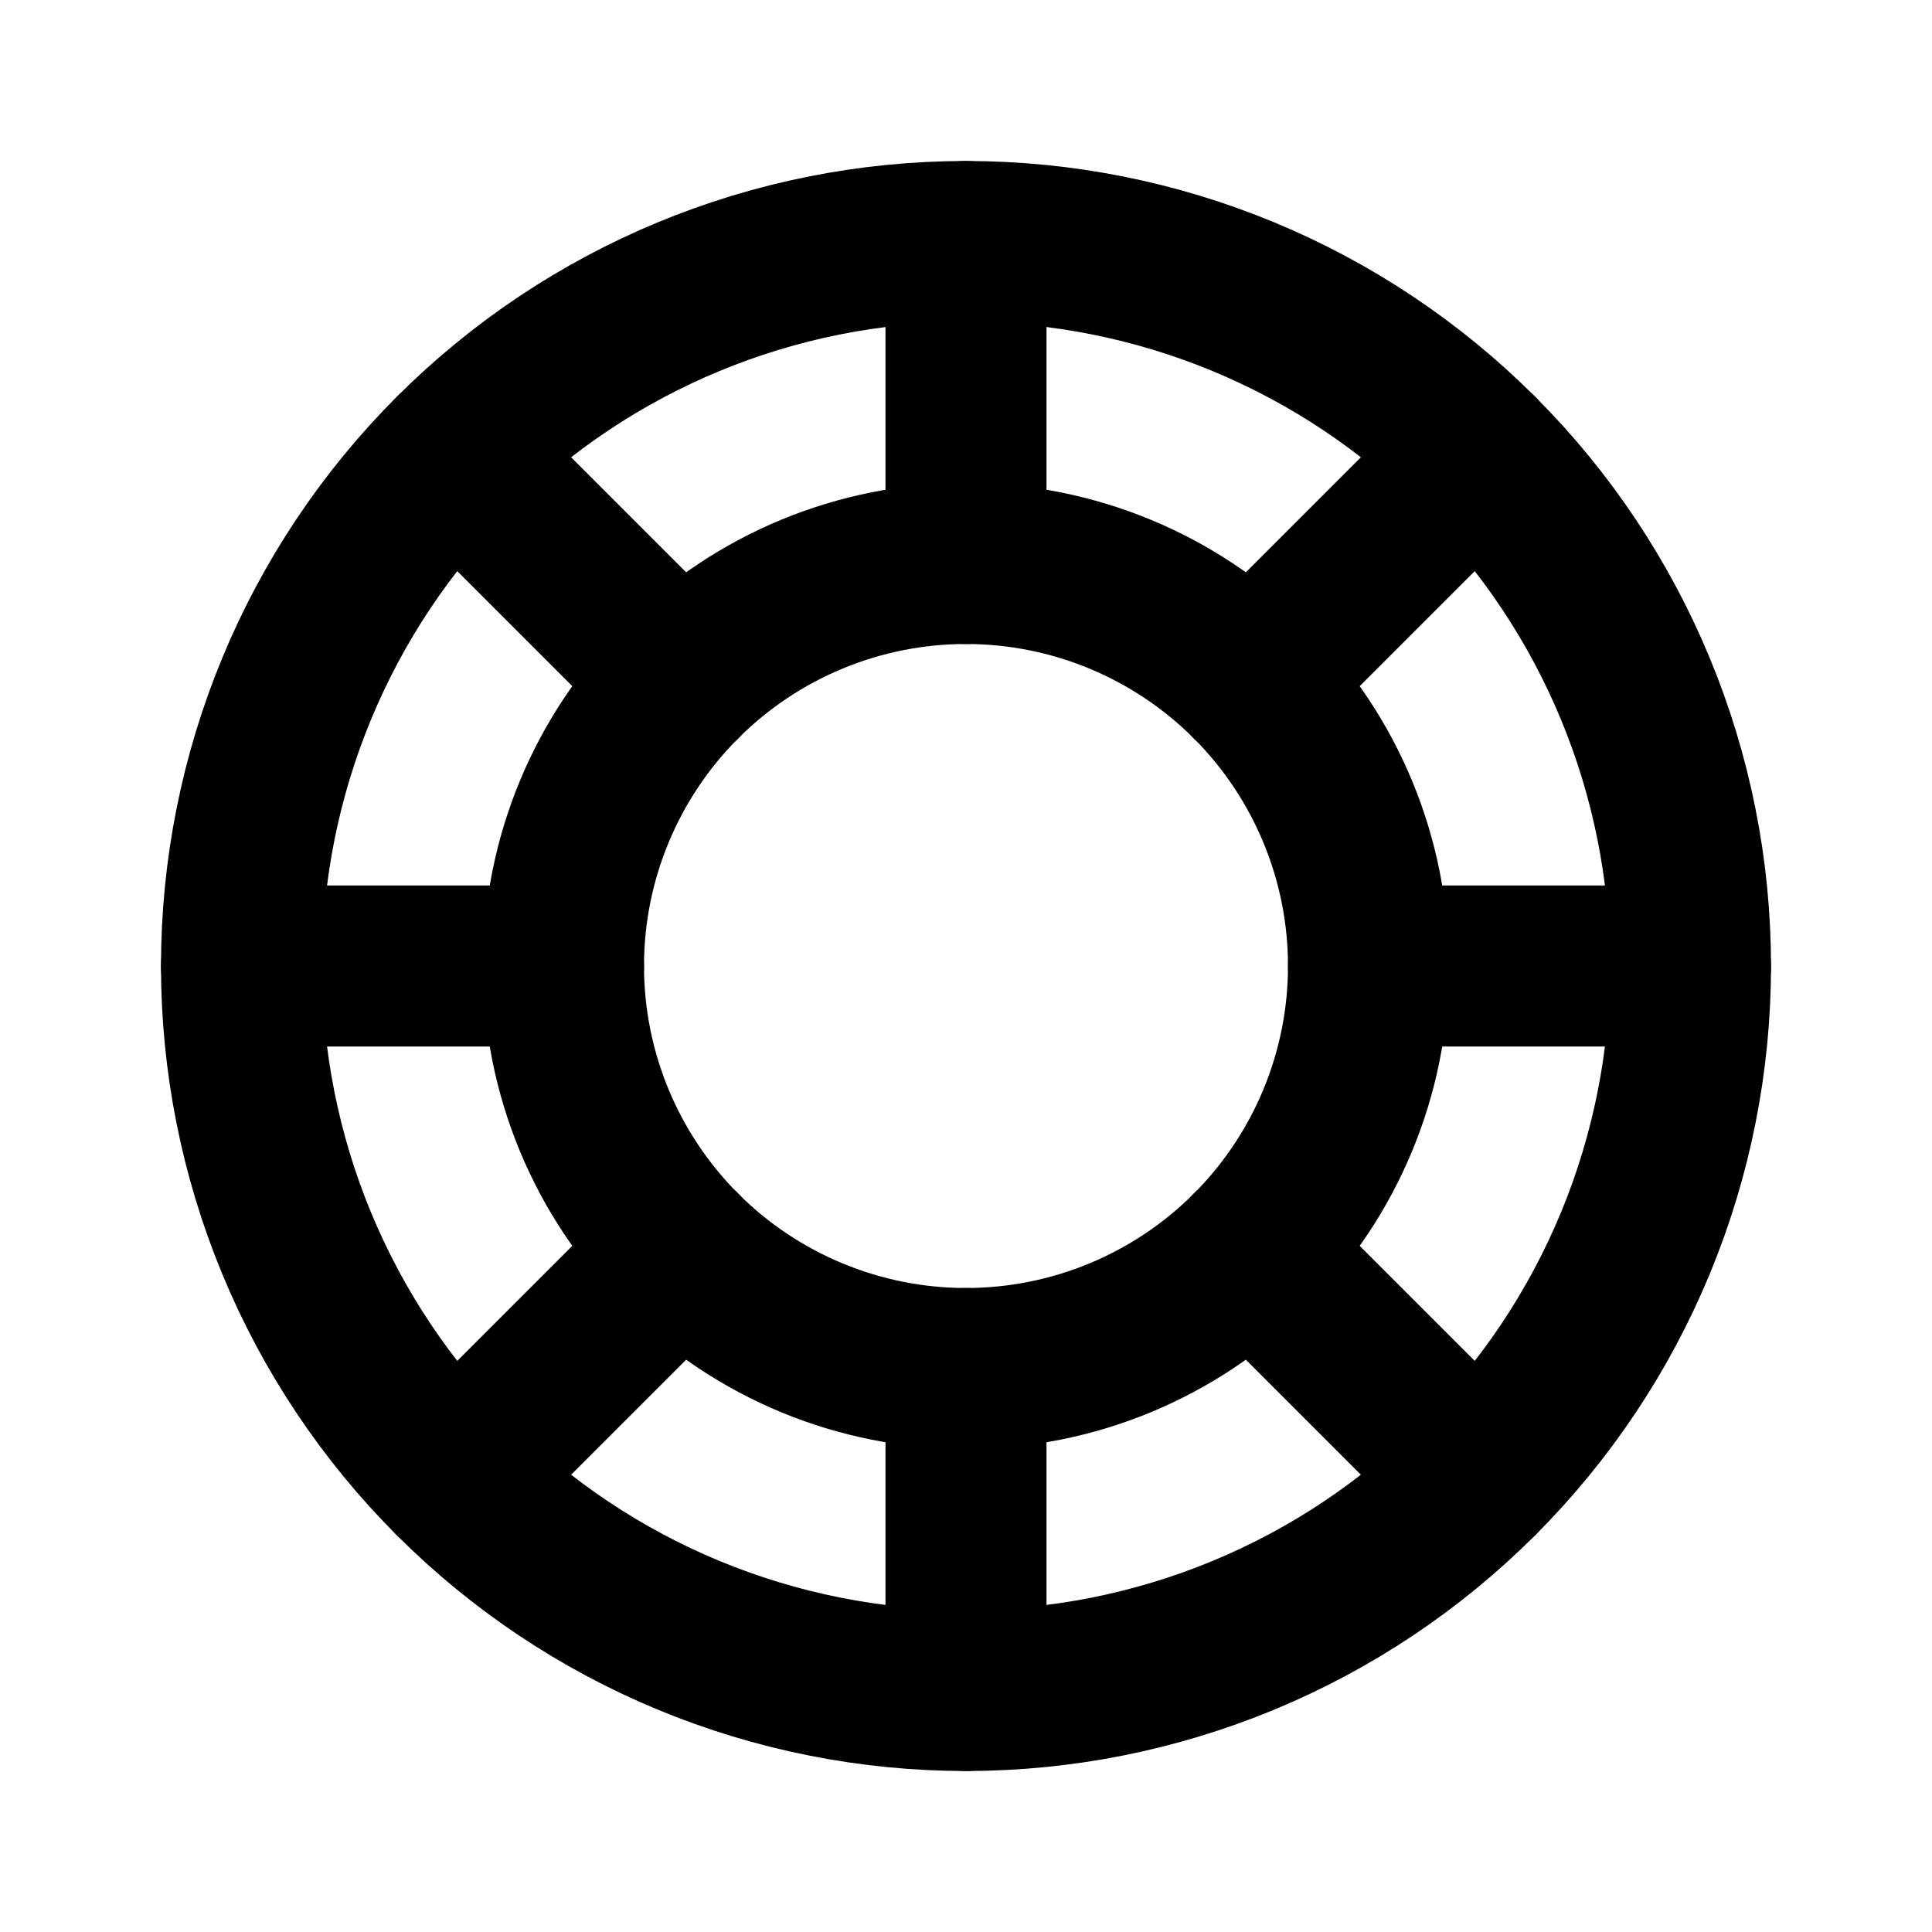 <svg width="24" height="24" viewBox="0 0 24 24" fill="none" xmlns="http://www.w3.org/2000/svg">
<g clip-path="url(#clip0_802_81226)">
<path d="M21 12C21 13.182 20.767 14.352 20.315 15.444C19.863 16.536 19.2 17.528 18.364 18.364C17.528 19.2 16.536 19.863 15.444 20.315C14.352 20.767 13.182 21 12 21C10.818 21 9.648 20.767 8.556 20.315C7.464 19.863 6.472 19.2 5.636 18.364C4.8 17.528 4.137 16.536 3.685 15.444C3.233 14.352 3 13.182 3 12C3 9.613 3.948 7.324 5.636 5.636C7.324 3.948 9.613 3 12 3C14.387 3 16.676 3.948 18.364 5.636C20.052 7.324 21 9.613 21 12Z" stroke="black" stroke-width="2" stroke-linecap="round" stroke-linejoin="round"/>
<path d="M17 12C17 10.674 16.473 9.402 15.536 8.464C14.598 7.527 13.326 7 12 7C10.674 7 9.402 7.527 8.464 8.464C7.527 9.402 7 10.674 7 12C7 13.326 7.527 14.598 8.464 15.536C9.402 16.473 10.674 17 12 17C13.326 17 14.598 16.473 15.536 15.536C16.473 14.598 17 13.326 17 12Z" stroke="black" stroke-width="2" stroke-linecap="round" stroke-linejoin="round"/>
<path d="M12 3V7" stroke="black" stroke-width="2" stroke-linecap="round" stroke-linejoin="round"/>
<path d="M21 12H17" stroke="black" stroke-width="2" stroke-linecap="round" stroke-linejoin="round"/>
<path d="M12 21V17" stroke="black" stroke-width="2" stroke-linecap="round" stroke-linejoin="round"/>
<path d="M3 12H7" stroke="black" stroke-width="2" stroke-linecap="round" stroke-linejoin="round"/>
<path d="M18.363 5.637L15.535 8.465" stroke="black" stroke-width="2" stroke-linecap="round" stroke-linejoin="round"/>
<path d="M18.363 18.363L15.535 15.535" stroke="black" stroke-width="2" stroke-linecap="round" stroke-linejoin="round"/>
<path d="M5.637 18.363L8.465 15.535" stroke="black" stroke-width="2" stroke-linecap="round" stroke-linejoin="round"/>
<path d="M5.637 5.637L8.465 8.465" stroke="black" stroke-width="2" stroke-linecap="round" stroke-linejoin="round"/>
</g>
<defs>
<clipPath id="clip0_802_81226">
<rect width="24" height="24" fill="white"/>
</clipPath>
</defs>
</svg>
